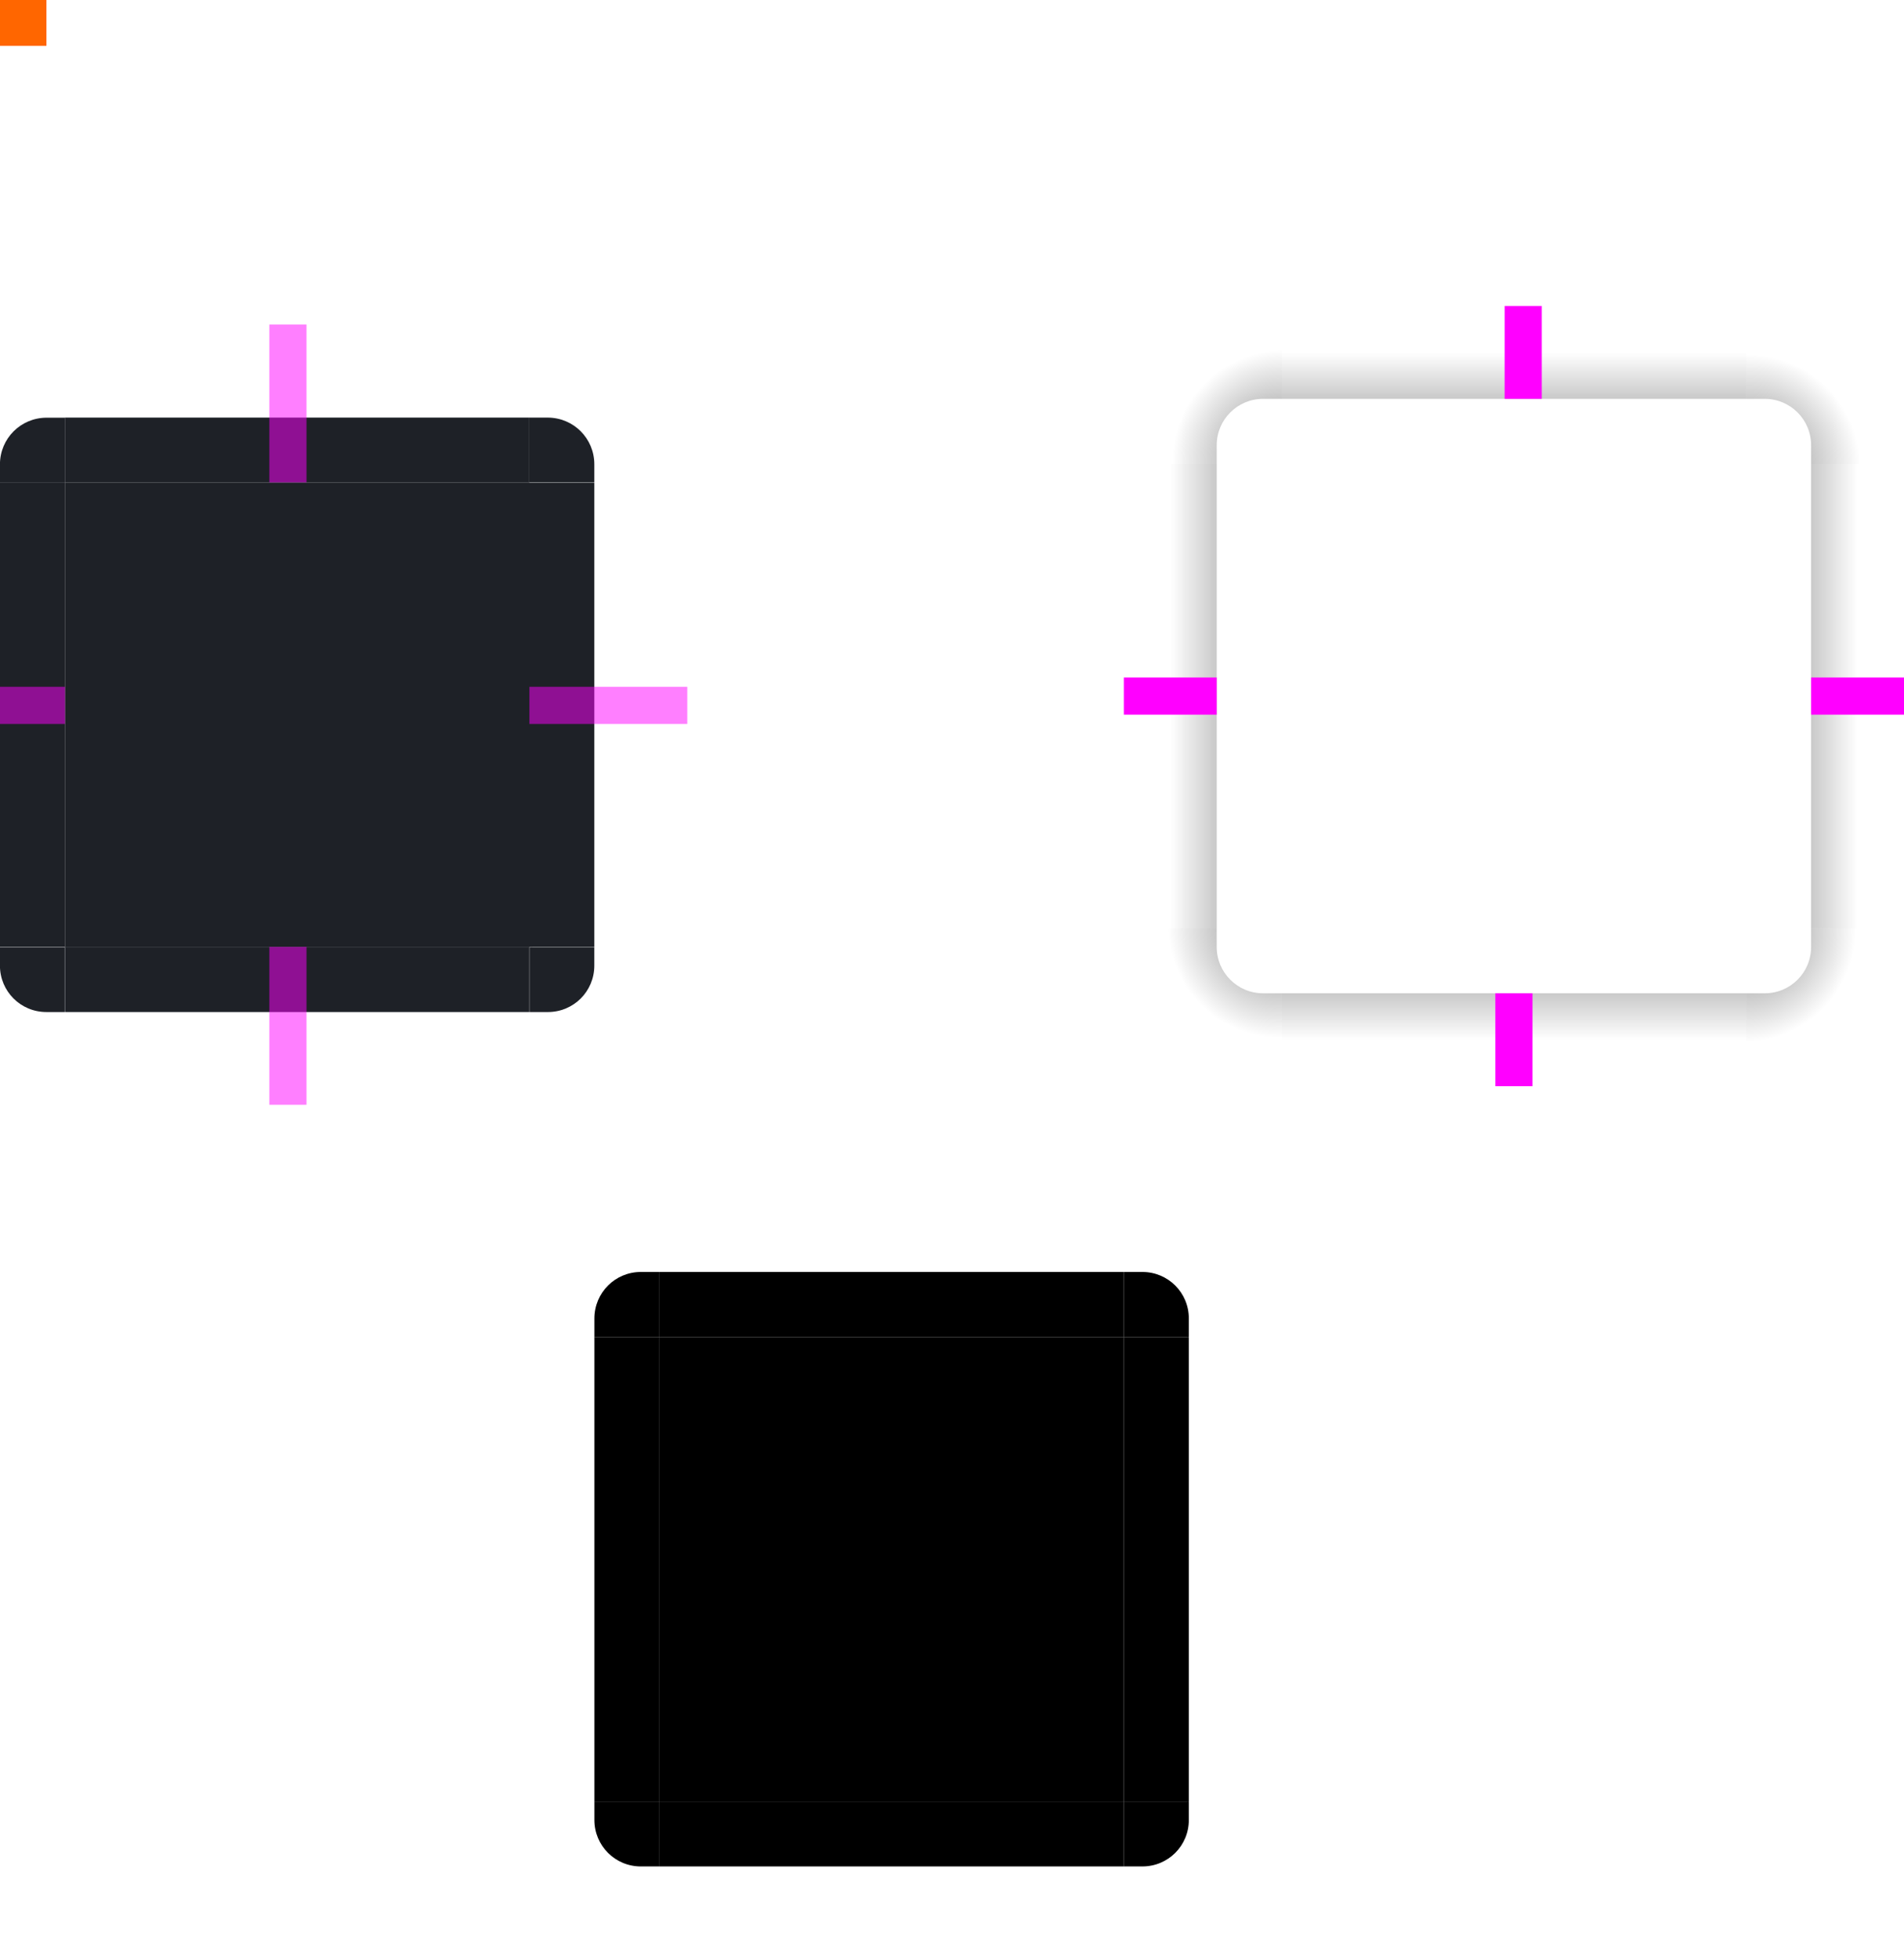 <?xml version="1.0" encoding="UTF-8" standalone="no"?>
<svg
   xmlns:dc="http://purl.org/dc/elements/1.1/"
   xmlns:cc="http://creativecommons.org/ns#"
   xmlns:rdf="http://www.w3.org/1999/02/22-rdf-syntax-ns#"
   xmlns:svg="http://www.w3.org/2000/svg"
   xmlns="http://www.w3.org/2000/svg"
   xmlns:xlink="http://www.w3.org/1999/xlink"
   xmlns:sodipodi="http://sodipodi.sourceforge.net/DTD/sodipodi-0.dtd"
   xmlns:inkscape="http://www.inkscape.org/namespaces/inkscape"
   id="svg3642"
   width="205"
   height="210.939"
   version="1"
   sodipodi:docname="tooltip.svg"
   inkscape:version="0.92.2 2405546, 2018-03-11">
  <sodipodi:namedview
     pagecolor="#ffffff"
     bordercolor="#666666"
     borderopacity="1"
     objecttolerance="10"
     gridtolerance="10"
     guidetolerance="10"
     inkscape:pageopacity="0"
     inkscape:pageshadow="2"
     inkscape:window-width="1920"
     inkscape:window-height="1057"
     id="namedview104"
     showgrid="false"
     inkscape:zoom="4.4752276"
     inkscape:cx="-93.834823"
     inkscape:cy="118.96951"
     inkscape:window-x="1440"
     inkscape:window-y="0"
     inkscape:window-maximized="1"
     inkscape:current-layer="layer2" />
  <defs
     id="defs3644">
    <radialGradient
       id="radialGradient4263"
       cx="984"
       cy="905.362"
       r="8.5"
       fx="984"
       fy="905.362"
       gradientTransform="matrix(-1.412,-9.899721e-6,9.8996845e-6,-1.412,1527.17,1378.105)"
       gradientUnits="userSpaceOnUse"
       xlink:href="#linearGradient4465" />
    <linearGradient
       id="linearGradient4465">
      <stop
         id="stop4467"
         offset="0"
         style="stop-color:#000000;stop-opacity:0.51" />
      <stop
         id="stop4469"
         offset="1"
         style="stop-color:#000000;stop-opacity:0" />
    </linearGradient>
    <radialGradient
       id="radialGradient4255"
       cx="982.909"
       cy="906.453"
       r="8.5"
       fx="982.909"
       fy="906.453"
       gradientTransform="matrix(1.412,5.5406049e-6,-5.5406032e-6,1.412,-1199.624,-1229.758)"
       gradientUnits="userSpaceOnUse"
       xlink:href="#linearGradient4465" />
    <linearGradient
       id="linearGradient4259"
       x1="83.6"
       x2="83.6"
       y1="-969.362"
       y2="-957.362"
       gradientTransform="matrix(0.714,0,0,1,-317.714,1250.362)"
       gradientUnits="userSpaceOnUse"
       xlink:href="#linearGradient4465" />
    <linearGradient
       id="linearGradient4452"
       x1="-260"
       x2="-260"
       y1="281"
       y2="293"
       gradientUnits="userSpaceOnUse"
       xlink:href="#linearGradient4465" />
    <radialGradient
       id="radialGradient3382"
       cx="984"
       cy="905.362"
       r="8.5"
       fx="984"
       fy="905.362"
       gradientTransform="matrix(7.8257357e-6,1.412,-1.412,7.8257123e-6,1466.152,-1289.251)"
       gradientUnits="userSpaceOnUse"
       xlink:href="#linearGradient4465" />
    <radialGradient
       id="radialGradient4275"
       cx="984"
       cy="905.362"
       r="8.5"
       fx="984"
       fy="905.362"
       gradientTransform="matrix(-1.6187099e-5,-1.412,1.412,-1.618734e-5,-1140.154,1439.122)"
       gradientUnits="userSpaceOnUse"
       xlink:href="#linearGradient4465" />
    <linearGradient
       id="linearGradient4315"
       x1="83.6"
       x2="83.6"
       y1="-969.362"
       y2="-957.362"
       gradientTransform="matrix(0.714,0,0,1,-317.714,1250.362)"
       gradientUnits="userSpaceOnUse"
       xlink:href="#linearGradient4465" />
    <linearGradient
       id="linearGradient4317"
       x1="83.6"
       x2="83.6"
       y1="-969.362"
       y2="-957.362"
       gradientTransform="matrix(0.714,0,0,1,-317.714,1250.362)"
       gradientUnits="userSpaceOnUse"
       xlink:href="#linearGradient4465" />
  </defs>
  <g
     inkscape:groupmode="layer"
     id="layer1"
     inkscape:label="Layer 1"
     style="opacity:1">
    <g
       style="fill:#000000;fill-opacity:0"
       id="shadow-center"
       transform="matrix(0.316,0,0,0.316,1.894,193.891)">
      <path
         style="fill:#000000;fill-opacity:0;stroke:none"
         id="path3642"
         d="m -6,-7.999 0,62 62,0 0,-62 -62,0 z" />
    </g>
    <rect
       style="fill:#000000;fill-opacity:1;stroke:none"
       id="mask-center"
       width="50"
       height="50"
       x="71"
       y="143.94" />
    <g
       style=""
       id="mask-topright"
       transform="translate(-183,-207.061)">
      <path
         style="fill:#000000;fill-opacity:1;stroke:none"
         id="path4120"
         d="m 304,344 0,7 7,0 0,-2 c 0,-2.77 -2.23,-5 -5,-5 z" />
      <rect
         style="opacity:1;fill:#ffffff;fill-opacity:0;stroke:none;stroke-width:0.5;stroke-miterlimit:4;stroke-dasharray:none;stroke-opacity:1"
         id="rect4438"
         width="4"
         height="4"
         x="308"
         y="343" />
    </g>
    <g
       style=""
       id="mask-top"
       transform="translate(-183,-207.061)">
      <path
         style="fill:#000000;fill-opacity:1;stroke:none"
         id="path4128"
         d="m 254,344 50,0 10e-6,7 -50,0 z" />
      <path
         style="fill:#ffffff;fill-opacity:0;stroke:none"
         id="path4134"
         d="m 254,350 50,0 0,1 -50,0 z" />
      <rect
         style="opacity:1;fill:#ffffff;fill-opacity:0;stroke:none;stroke-width:0.5;stroke-miterlimit:4;stroke-dasharray:none;stroke-opacity:1"
         id="rect4449"
         width="1"
         height="1"
         x="300"
         y="343" />
    </g>
    <g
       style=""
       id="mask-bottomright"
       transform="matrix(1,0,0,-1,-183,544.939)">
      <path
         style="fill:#000000;fill-opacity:1;stroke:none"
         id="path4458"
         d="m 304,344 0,7 7,0 0,-2 c 0,-2.77 -2.23,-5 -5,-5 z" />
      <rect
         style="opacity:1;fill:#ffffff;fill-opacity:0;stroke:none;stroke-width:0.5;stroke-miterlimit:4;stroke-dasharray:none;stroke-opacity:1"
         id="rect4460"
         width="4"
         height="4"
         x="308"
         y="343" />
    </g>
    <g
       style=""
       id="mask-bottom"
       transform="matrix(1,0,0,-1,-183,544.939)">
      <path
         style="fill:#000000;fill-opacity:1;stroke:none"
         id="path4464"
         d="m 254,344 50,0 10e-6,7 -50,0 z" />
      <path
         style="fill:#ffffff;fill-opacity:0;stroke:none"
         id="path4466"
         d="m 254,350 50,0 0,1 -50,0 z" />
      <rect
         style="opacity:1;fill:#ffffff;fill-opacity:0;stroke:none;stroke-width:0.5;stroke-miterlimit:4;stroke-dasharray:none;stroke-opacity:1"
         id="rect4468"
         width="1"
         height="1"
         x="300"
         y="343" />
    </g>
    <g
       style=""
       id="mask-bottomleft"
       transform="rotate(180,187.5,272.47)">
      <path
         style="fill:#000000;fill-opacity:1;stroke:none"
         id="path4472"
         d="m 304,344 0,7 7,0 0,-2 c 0,-2.77 -2.23,-5 -5,-5 z" />
      <rect
         style="opacity:1;fill:#ffffff;fill-opacity:0;stroke:none;stroke-width:0.5;stroke-miterlimit:4;stroke-dasharray:none;stroke-opacity:1"
         id="rect4474"
         width="4"
         height="4"
         x="308"
         y="343" />
    </g>
    <g
       style=""
       id="mask-right"
       transform="rotate(90,291.03,180.97)">
      <path
         style="fill:#000000;fill-opacity:1;stroke:none"
         id="path4478"
         d="m 254,344 50,0 10e-6,7 -50,0 z" />
      <path
         style="fill:#ffffff;fill-opacity:0;stroke:none"
         id="path4480"
         d="m 254,350 50,0 0,1 -50,0 z" />
      <rect
         style="opacity:1;fill:#ffffff;fill-opacity:0;stroke:none;stroke-width:0.5;stroke-miterlimit:4;stroke-dasharray:none;stroke-opacity:1"
         id="rect4482"
         width="1"
         height="1"
         x="300"
         y="343" />
    </g>
    <g
       style=""
       id="mask-left"
       transform="matrix(0,1,1,0,-280,-110.061)">
      <path
         style="fill:#000000;fill-opacity:1;stroke:none"
         id="path4486"
         d="m 254,344 50,0 10e-6,7 -50,0 z" />
      <path
         style="fill:#ffffff;fill-opacity:0;stroke:none"
         id="path4488"
         d="m 254,350 50,0 0,1 -50,0 z" />
      <rect
         style="opacity:1;fill:#ffffff;fill-opacity:0;stroke:none;stroke-width:0.5;stroke-miterlimit:4;stroke-dasharray:none;stroke-opacity:1"
         id="rect4490"
         width="1"
         height="1"
         x="300"
         y="343" />
    </g>
    <g
       style=""
       id="mask-topleft"
       transform="matrix(-1,0,0,1,375,-207.061)">
      <path
         style="fill:#000000;fill-opacity:1;stroke:none"
         id="path4494"
         d="m 304,344 0,7 7,0 0,-2 c 0,-2.77 -2.23,-5 -5,-5 z" />
      <rect
         style="opacity:1;fill:#ffffff;fill-opacity:0;stroke:none;stroke-width:0.5;stroke-miterlimit:4;stroke-dasharray:none;stroke-opacity:1"
         id="rect4496"
         width="4"
         height="4"
         x="308"
         y="343" />
    </g>
    <rect
       style="opacity:1;fill:#ff6600;fill-opacity:1;stroke:none"
       id="hint-tile-center"
       width="5"
       height="5"
       x="0"
       y="-.06" />
    <path
       style="opacity:1;fill:url(#radialGradient4275);fill-opacity:1;stroke:none"
       id="shadow-topleft"
       d="m 121,49.939 10,0 0,-2 c 0,-2.77 2.23,-5 5,-5 l 2,0 0,-10 -17,0 z" />
    <g
       style=""
       id="shadow-left"
       transform="matrix(-1,0,0,1,419,-207.061)">
      <rect
         style="opacity:1;fill:url(#linearGradient4315);fill-opacity:1;stroke:none"
         id="rect4267"
         width="50"
         height="10"
         x="-307"
         y="288"
         transform="matrix(0,-1,1,0,0,0)" />
      <rect
         style="fill:#3498db;fill-opacity:0"
         id="rect4269"
         width="7"
         height="1"
         x="278"
         y="257"
         transform="translate(3,2)" />
    </g>
    <path
       style="opacity:1;fill:url(#radialGradient3382);fill-opacity:1;stroke:none"
       id="shadow-bottomright"
       d="m 205,99.939 -10,0 0,2 c 0,2.77 -2.23,5 -5,5 l -2,0 0,10 17,0 z" />
    <g
       style=""
       id="shadow-bottom"
       transform="rotate(90,313.031,131.969)">
      <rect
         style="opacity:1;fill:url(#linearGradient4317);fill-opacity:1;stroke:none"
         id="rect3389"
         width="50"
         height="10"
         x="-307"
         y="288"
         transform="matrix(0,-1,1,0,0,0)" />
      <rect
         style="fill:#3498db;fill-opacity:0"
         id="rect4241"
         width="7"
         height="1"
         x="278"
         y="257"
         transform="translate(3,2)" />
    </g>
    <g
       style=""
       id="shadow-right"
       transform="translate(-93,-207.061)">
      <rect
         style="opacity:1;fill:url(#linearGradient4452);fill-opacity:1;stroke:none"
         id="rect4251"
         width="50"
         height="10"
         x="-307"
         y="288"
         transform="matrix(0,-1,1,0,0,0)" />
      <rect
         style="fill:#3498db;fill-opacity:0"
         id="rect4253"
         width="7"
         height="1"
         x="278"
         y="257"
         transform="translate(3,2)" />
    </g>
    <g
       style=""
       id="shadow-top"
       transform="matrix(0,-1,-1,0,445,330.939)">
      <rect
         style="opacity:1;fill:url(#linearGradient4259);fill-opacity:1;stroke:none"
         id="rect4279"
         width="50"
         height="10"
         x="-307"
         y="288"
         transform="matrix(0,-1,1,0,0,0)" />
      <rect
         style="fill:#3498db;fill-opacity:0"
         id="rect4281"
         width="7"
         height="1"
         x="278"
         y="257"
         transform="translate(3,2)" />
    </g>
    <path
       style="opacity:1;fill:url(#radialGradient4255);fill-opacity:1;stroke:none"
       id="shadow-topright"
       d="m 188,32.939 0,10 2,0 c 2.77,0 5,2.23 5,5 l 0,2 10,0 0,-17 z" />
    <path
       style="opacity:1;fill:url(#radialGradient4263);fill-opacity:1;stroke:none"
       id="shadow-bottomleft"
       d="m 138,116.939 0,-10 -2,0 c -2.77,0 -5,-2.23 -5,-5 l 0,-2 -10,0 0,17 z" />
    <rect
       style="opacity:1;fill:#ff00ff;fill-opacity:1;stroke:none"
       id="shadow-hint-right-margin"
       width="10"
       height="4"
       x="195"
       y="72.94" />
    <rect
       style="opacity:1;fill:#ff00ff;fill-opacity:1;stroke:none"
       id="shadow-hint-bottom-margin"
       width="4"
       height="10"
       x="161"
       y="106.94" />
    <rect
       style="opacity:1;fill:#ff00ff;fill-opacity:1;stroke:none"
       id="shadow-hint-left-margin"
       width="10"
       height="4"
       x="121"
       y="72.94" />
    <rect
       style="opacity:1;fill:#ff00ff;fill-opacity:1;stroke:none"
       id="shadow-hint-top-margin"
       width="4"
       height="10"
       x="162"
       y="32.94" />
  </g>
  <g
     inkscape:groupmode="layer"
     id="layer2"
     inkscape:label="Layer 2"
     style="display:inline;opacity:1">
    <path
       style="display:inline;opacity:1;fill:#1e2127;fill-opacity:1;fill-rule:evenodd;stroke:none;stroke-width:0.1;stroke-miterlimit:4;stroke-dasharray:none;stroke-opacity:1"
       d="m 56.984,44.957 v 6.971 h 7.006 v -1.943 c 0,-2.785 -2.242,-5.027 -5.027,-5.027 z"
       id="topright"
       inkscape:connector-curvature="0" />
    <path
       style="display:inline;opacity:1;fill:#1e2127;fill-opacity:1;fill-rule:evenodd;stroke:none;stroke-width:0.05;stroke-miterlimit:4;stroke-dasharray:none;stroke-opacity:1"
       d="m 57.007,101.978 v 6.977 h 1.988 c 2.766,0 4.994,-2.228 4.994,-4.994 v -1.982 z"
       id="bottomright"
       inkscape:connector-curvature="0" />
    <path
       style="display:inline;opacity:1;fill:#1e2127;fill-opacity:1;fill-rule:evenodd;stroke:none;stroke-width:0.05;stroke-miterlimit:4;stroke-dasharray:none;stroke-opacity:1"
       d="m -0.006,101.978 v 1.982 c 0,2.766 2.228,4.994 4.994,4.994 h 1.977 v -6.977 z"
       id="bottomleft"
       inkscape:connector-curvature="0" />
    <rect
       style="display:inline;opacity:1;fill:#1e2127;fill-opacity:1;fill-rule:evenodd;stroke:none;stroke-width:0.05;stroke-miterlimit:4;stroke-dasharray:none;stroke-opacity:1"
       id="bottom"
       width="49.988"
       height="7.001"
       x="6.994"
       y="101.953"
       ry="0" />
    <rect
       style="display:inline;opacity:1;fill:#1e2127;fill-opacity:1;fill-rule:evenodd;stroke:none;stroke-width:0.05;stroke-miterlimit:4;stroke-dasharray:none;stroke-opacity:1"
       id="right"
       width="7.008"
       height="49.993"
       x="56.982"
       y="51.96" />
    <rect
       style="display:inline;opacity:1;fill:#1e2127;fill-opacity:1;fill-rule:evenodd;stroke:none;stroke-width:0.05;stroke-miterlimit:4;stroke-dasharray:none;stroke-opacity:1"
       id="left"
       width="7"
       height="50.018"
       x="-0.006"
       y="51.924" />
    <rect
       style="display:inline;opacity:1;fill:#1e2127;fill-opacity:1;fill-rule:evenodd;stroke:none;stroke-width:0.05;stroke-miterlimit:4;stroke-dasharray:none;stroke-opacity:1"
       id="top"
       width="49.988"
       height="7.003"
       x="6.994"
       y="44.957"
       inkscape:label="#top" />
    <rect
       style="display:inline;opacity:1;fill:#1e2127;fill-opacity:1;fill-rule:evenodd;stroke:none;stroke-width:0.05;stroke-miterlimit:4;stroke-dasharray:none;stroke-opacity:1"
       id="center"
       width="50.014"
       height="50.018"
       x="6.994"
       y="51.96" />
    <path
       style="display:inline;opacity:1;fill:#1e2127;fill-opacity:1;fill-rule:evenodd;stroke:none;stroke-width:0.1;stroke-miterlimit:4;stroke-dasharray:none;stroke-opacity:1"
       d="m 7,44.968 h -1.979 c -2.785,0 -5.027,2.242 -5.027,5.027 v 1.943 H 7 Z"
       id="topleft"
       inkscape:connector-curvature="0" />
    <rect
       style="display:inline;opacity:0.5;fill:#ff00ff;fill-opacity:1;stroke:none"
       id="hint-top-margin"
       width="4"
       height="17"
       x="29"
       y="34.94"
       inkscape:label="#hint-top-margin" />
    <rect
       style="display:inline;opacity:0.5;fill:#ff00ff;fill-opacity:1;stroke:none"
       id="hint-left-margin"
       width="4"
       height="17"
       x="73.94"
       y="-7"
       transform="rotate(90)" />
    <rect
       style="display:inline;opacity:0.5;fill:#ff00ff;fill-opacity:1;stroke:none"
       id="hint-bottom-margin"
       width="4"
       height="17"
       x="29"
       y="101.94" />
    <rect
       style="display:inline;opacity:0.5;fill:#ff00ff;fill-opacity:1;stroke:none"
       id="hint-right-margin"
       width="4"
       height="17"
       x="73.94"
       y="-74"
       transform="rotate(90)" />
  </g>
</svg>
